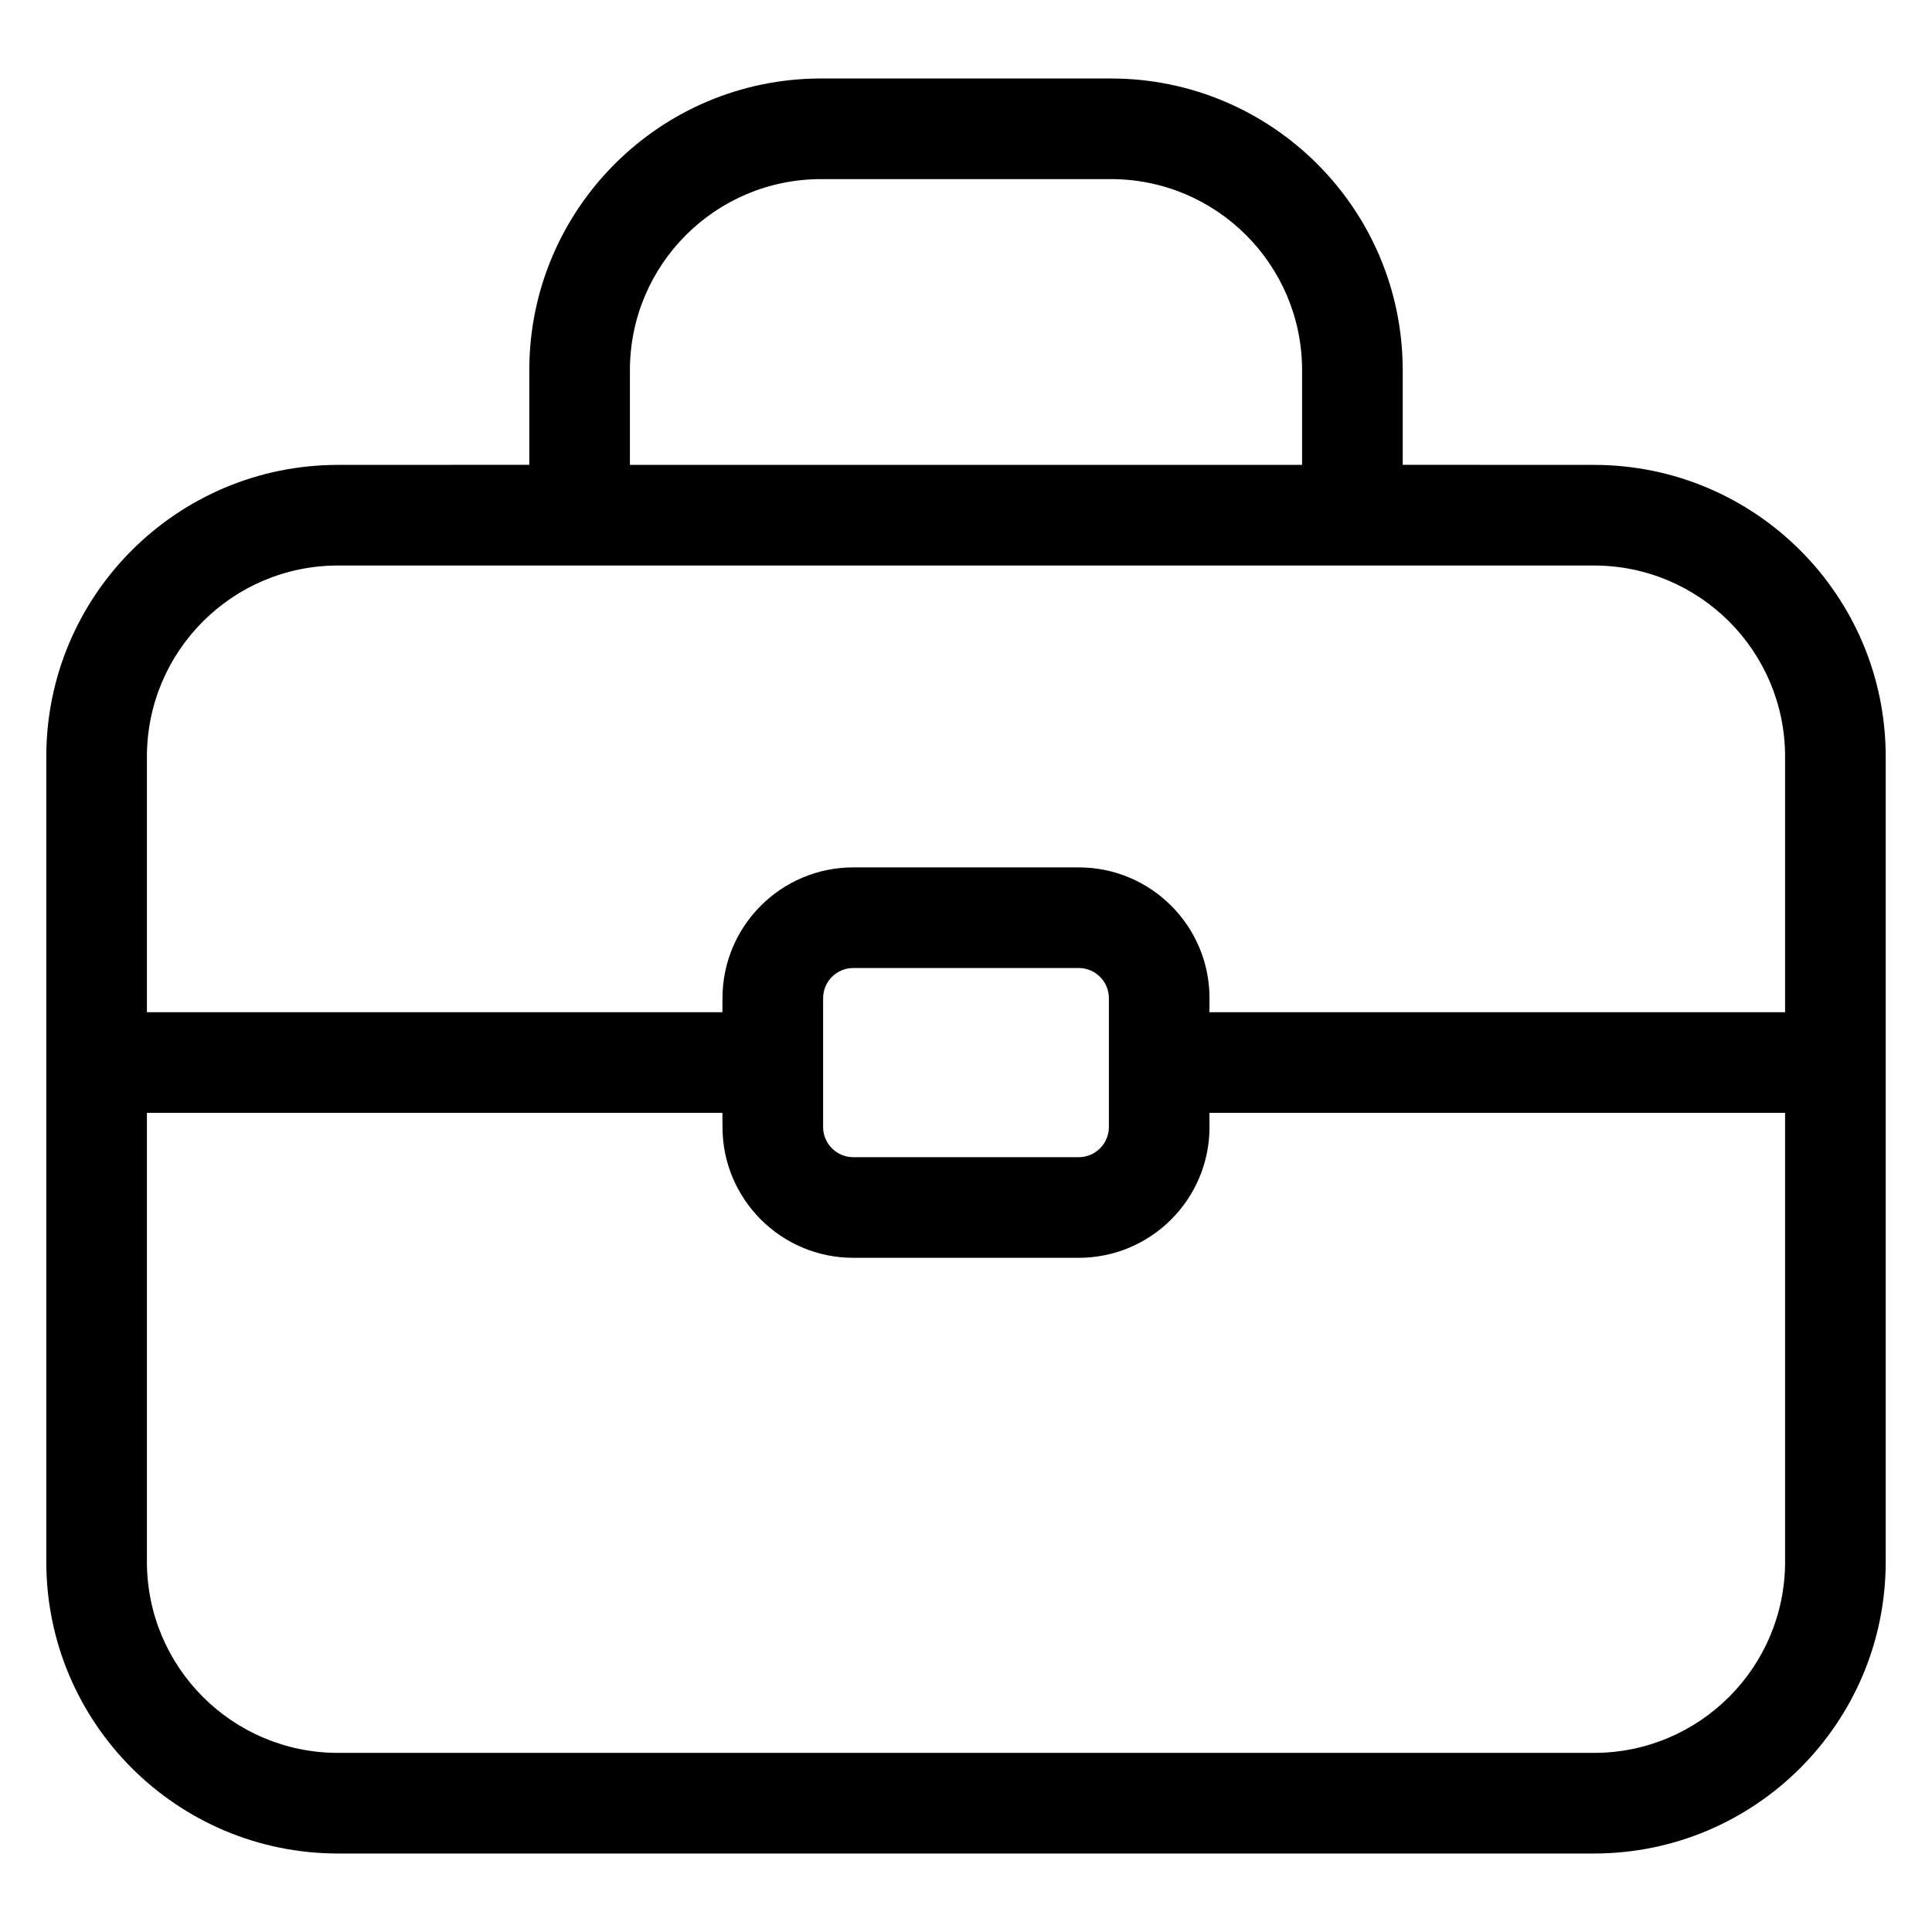 <svg xmlns="http://www.w3.org/2000/svg" width="24" height="24" viewBox="0 0 24 24">
  <path d="M13.8,0.975 C15.802,0.975 17.425,2.598 17.425,4.6 L17.425,5.774 L19.8,5.775 C21.802,5.775 23.425,7.398 23.425,9.4 L23.425,19.4 C23.425,21.402 21.802,23.025 19.8,23.025 L4.2,23.025 C2.198,23.025 0.575,21.402 0.575,19.4 L0.575,9.4 C0.575,7.398 2.198,5.775 4.2,5.775 L6.575,5.774 L6.575,4.6 C6.575,2.598 8.198,0.975 10.2,0.975 L13.8,0.975 Z M22.175,13.824 L15.024,13.824 L15.025,14 C15.025,14.897 14.297,15.625 13.4,15.625 L10.6,15.625 C9.703,15.625 8.975,14.897 8.975,14 L8.974,13.824 L1.825,13.824 L1.825,19.4 C1.825,20.712 2.888,21.775 4.2,21.775 L19.8,21.775 C21.112,21.775 22.175,20.712 22.175,19.4 L22.175,13.824 Z M13.4,12.025 L10.6,12.025 C10.393,12.025 10.225,12.193 10.225,12.4 L10.225,14 C10.225,14.207 10.393,14.375 10.6,14.375 L13.4,14.375 C13.607,14.375 13.775,14.207 13.775,14 L13.775,12.4 C13.775,12.193 13.607,12.025 13.4,12.025 Z M19.8,7.025 L4.2,7.025 C2.888,7.025 1.825,8.088 1.825,9.4 L1.825,12.574 L8.974,12.574 L8.975,12.4 C8.975,11.503 9.703,10.775 10.6,10.775 L13.4,10.775 C14.297,10.775 15.025,11.503 15.025,12.4 L15.024,12.574 L22.175,12.574 L22.175,9.4 C22.175,8.088 21.112,7.025 19.8,7.025 Z M13.8,2.225 L10.2,2.225 C8.888,2.225 7.825,3.288 7.825,4.6 L7.825,5.775 L16.175,5.775 L16.175,4.6 C16.175,3.288 15.112,2.225 13.8,2.225 Z"/>
</svg>
